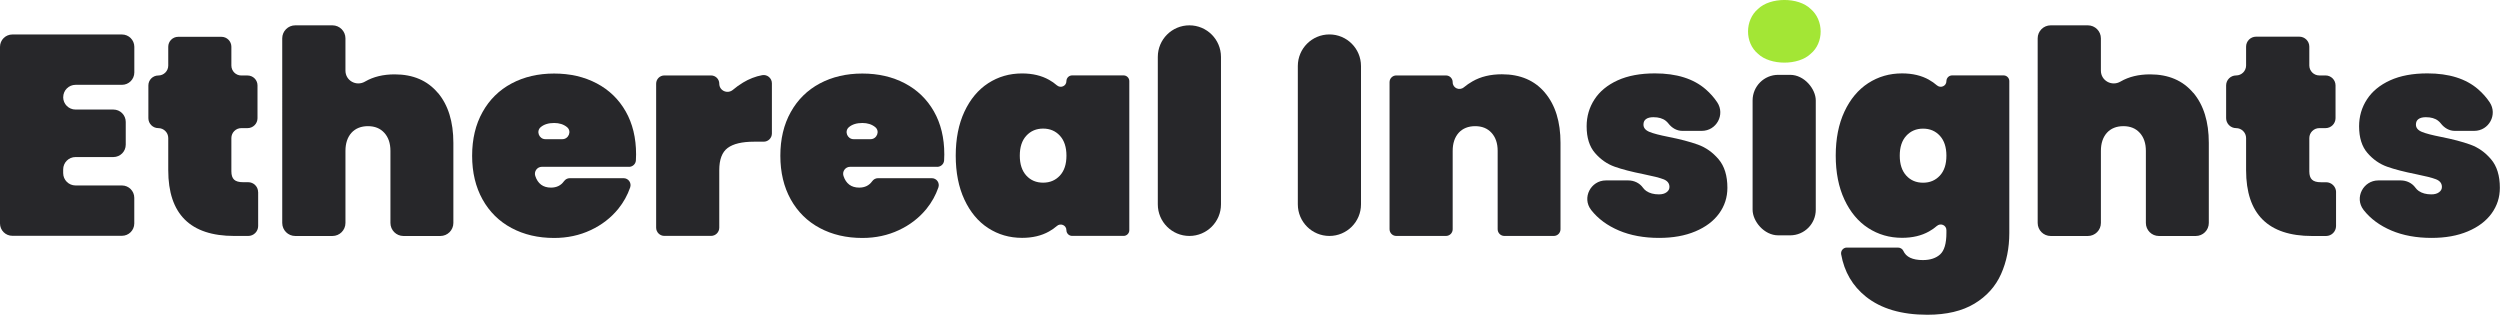 <?xml version="1.0" encoding="UTF-8"?>
<svg id="Layer_2" data-name="Layer 2" xmlns="http://www.w3.org/2000/svg" viewBox="0 0 535.82 67.47">
  <defs>
    <style>
      .cls-1 {
        fill: #27272a;
      }

      .cls-2 {
        fill: #a3e635;
      }
    </style>
  </defs>
  <g id="Layer_1-2" data-name="Layer 1">
    <g>
      <rect class="cls-1" x="375.63" y="16.04" width="13.54" height="34.4" rx="5.49" ry="5.49"/>
      <path class="cls-2" d="M376.79,11.53c-2.88-2.39-2.82-7.22,0-9.61,2.62-2.55,8.65-2.58,11.29,0,2.82,2.39,2.88,7.22,0,9.61-2.64,2.54-8.67,2.51-11.29,0Z"/>
      <path class="cls-1" d="M13.54,20.83h0c0,1.47,1.19,2.65,2.65,2.65h8.11c1.47,0,2.65,1.19,2.65,2.65v4.88c0,1.47-1.19,2.65-2.65,2.65h-8.11c-1.47,0-2.65,1.19-2.65,2.65v.79c0,1.47,1.19,2.65,2.65,2.65h9.94c1.47,0,2.65,1.19,2.65,2.65v5.49c0,1.47-1.19,2.65-2.65,2.65H2.65c-1.47,0-2.65-1.19-2.65-2.65V10.04c0-1.47,1.19-2.65,2.65-2.65H26.14c1.47,0,2.65,1.19,2.65,2.65v5.49c0,1.47-1.19,2.65-2.65,2.65h-9.94c-1.47,0-2.65,1.19-2.65,2.65Z"/>
      <path class="cls-1" d="M55.33,41.18v7.26c0,1.18-.96,2.13-2.13,2.13h-2.99c-9.44,0-14.15-4.7-14.15-14.09v-6.89c0-1.18-.96-2.13-2.13-2.13h0c-1.18,0-2.13-.96-2.13-2.13v-7.02c0-1.18,.96-2.13,2.13-2.13h0c1.18,0,2.13-.96,2.13-2.13v-4.03c0-1.18,.96-2.13,2.13-2.13h9.27c1.18,0,2.13,.96,2.13,2.13v4.03c0,1.18,.96,2.13,2.13,2.13h1.34c1.18,0,2.13,.96,2.13,2.13v7.02c0,1.18-.96,2.13-2.13,2.13h-1.34c-1.18,0-2.13,.96-2.13,2.13v7.14c0,.81,.19,1.4,.58,1.77,.39,.37,1.03,.55,1.92,.55h1.1c1.18,0,2.13,.96,2.13,2.13Z"/>
      <path class="cls-1" d="M93.85,19.89c2.22,2.64,3.32,6.22,3.32,10.74v17.16c0,1.54-1.25,2.79-2.79,2.79h-7.91c-1.54,0-2.79-1.25-2.79-2.79v-15.45c0-1.63-.44-2.92-1.31-3.87-.87-.96-2.04-1.43-3.51-1.43s-2.68,.48-3.54,1.43c-.85,.96-1.28,2.25-1.28,3.87v15.45c0,1.54-1.25,2.79-2.79,2.79h-7.97c-1.54,0-2.79-1.25-2.79-2.79V8.22c0-1.54,1.25-2.79,2.79-2.79h7.97c1.54,0,2.79,1.25,2.79,2.79v6.92c0,2.15,2.33,3.43,4.19,2.35,.02-.01,.04-.02,.05-.03,1.77-1.02,3.87-1.52,6.31-1.52,3.94,0,7.02,1.32,9.24,3.96Z"/>
      <path class="cls-1" d="M134.81,35.75h-18.67c-1.01,0-1.73,.99-1.42,1.95,.54,1.67,1.67,2.51,3.37,2.51,1.2,0,2.13-.45,2.78-1.36,.29-.4,.73-.66,1.23-.66h11.56c1.03,0,1.74,1.02,1.4,1.99-.57,1.65-1.42,3.18-2.54,4.57-1.57,1.93-3.54,3.46-5.92,4.57-2.38,1.12-4.99,1.68-7.84,1.68-3.42,0-6.46-.71-9.12-2.13-2.66-1.42-4.74-3.47-6.22-6.13-1.48-2.66-2.23-5.78-2.23-9.36s.74-6.7,2.23-9.36c1.48-2.66,3.56-4.71,6.22-6.13,2.66-1.42,5.7-2.13,9.12-2.13s6.46,.7,9.12,2.1c2.66,1.4,4.74,3.41,6.22,6.01,1.48,2.6,2.23,5.67,2.23,9.21,0,.44-.01,.88-.04,1.3-.05,.78-.71,1.38-1.49,1.38Zm-14.28-5.92c1.35,0,2.05-1.72,1.01-2.57,0,0-.01-.01-.02-.02-.73-.59-1.65-.88-2.75-.88-1.22,0-2.19,.3-2.89,.9-1.02,.88-.33,2.57,1.01,2.57h3.64Z"/>
      <path class="cls-1" d="M159.21,17.72c1.34-.81,2.73-1.35,4.15-1.61,1.08-.2,2.08,.65,2.08,1.74v10.76c0,.97-.79,1.76-1.76,1.76h-2.08c-2.56,0-4.44,.45-5.64,1.34-1.2,.89-1.8,2.48-1.8,4.76v12.33c0,.97-.79,1.76-1.76,1.76h-10.01c-.97,0-1.76-.79-1.76-1.76V17.93c0-.97,.79-1.76,1.76-1.76h10.01c.97,0,1.76,.79,1.76,1.76h0c0,1.53,1.78,2.3,2.94,1.31,.66-.56,1.37-1.07,2.12-1.52Z"/>
      <path class="cls-1" d="M200.87,35.75h-18.67c-1.01,0-1.73,.99-1.42,1.95,.54,1.67,1.67,2.51,3.37,2.51,1.2,0,2.13-.45,2.78-1.36,.29-.4,.73-.66,1.23-.66h11.56c1.03,0,1.74,1.02,1.4,1.99-.57,1.65-1.42,3.18-2.54,4.57-1.57,1.93-3.54,3.46-5.92,4.57-2.38,1.12-4.99,1.68-7.84,1.68-3.42,0-6.46-.71-9.12-2.13-2.66-1.42-4.74-3.47-6.22-6.13-1.48-2.66-2.23-5.78-2.23-9.36s.74-6.7,2.23-9.36c1.48-2.66,3.56-4.71,6.22-6.13,2.66-1.42,5.7-2.13,9.12-2.13s6.46,.7,9.12,2.1c2.66,1.4,4.74,3.41,6.22,6.01,1.48,2.6,2.23,5.67,2.23,9.21,0,.44-.01,.88-.04,1.3-.05,.78-.71,1.38-1.49,1.38Zm-14.28-5.92c1.35,0,2.05-1.72,1.01-2.57,0,0-.01-.01-.02-.02-.73-.59-1.65-.88-2.75-.88-1.22,0-2.19,.3-2.89,.9-1.02,.88-.33,2.57,1.01,2.57h3.64Z"/>
      <path class="cls-1" d="M206.7,23.94c1.24-2.66,2.94-4.7,5.09-6.1,2.16-1.4,4.57-2.1,7.26-2.1,2.24,0,4.17,.46,5.79,1.37,.61,.34,1.17,.73,1.67,1.17,.8,.7,2.05,.18,2.05-.89h0c0-.68,.55-1.23,1.22-1.23h11.04c.67,0,1.22,.55,1.22,1.22v31.96c0,.67-.55,1.22-1.22,1.22h-11.04c-.67,0-1.22-.55-1.22-1.22h0c0-1.07-1.25-1.6-2.05-.9-.5,.44-1.06,.83-1.67,1.17-1.63,.92-3.56,1.37-5.79,1.37-2.68,0-5.1-.7-7.26-2.1-2.16-1.4-3.85-3.44-5.09-6.1-1.24-2.66-1.86-5.8-1.86-9.42s.62-6.76,1.86-9.42Zm20.47,5.15c-.94-1.02-2.13-1.53-3.6-1.53s-2.66,.51-3.6,1.53c-.94,1.02-1.4,2.44-1.4,4.27s.47,3.25,1.4,4.27c.93,1.02,2.13,1.52,3.6,1.52s2.66-.51,3.6-1.52c.94-1.02,1.4-2.44,1.4-4.27s-.47-3.25-1.4-4.27Z"/>
      <path class="cls-1" d="M261.69,12.2v31.6c0,3.74-3.03,6.77-6.77,6.77h0c-3.74,0-6.77-3.03-6.77-6.77V12.2c0-3.74,3.03-6.77,6.77-6.77h0c3.74,0,6.77,3.03,6.77,6.77Z"/>
      <path class="cls-1" d="M291.7,14.15v29.65c0,3.74-3.03,6.77-6.77,6.77h0c-3.74,0-6.77-3.03-6.77-6.77V14.15c0-3.74,3.03-6.77,6.77-6.77h0c3.74,0,6.77,3.03,6.77,6.77Z"/>
      <path class="cls-1" d="M331.14,19.89c2.22,2.64,3.32,6.22,3.32,10.74v18.5c0,.8-.65,1.44-1.44,1.44h-10.59c-.8,0-1.44-.65-1.44-1.44v-16.79c0-1.63-.44-2.92-1.31-3.87-.87-.96-2.04-1.43-3.51-1.43s-2.68,.48-3.54,1.43c-.85,.96-1.28,2.25-1.28,3.87v16.79c0,.8-.65,1.44-1.44,1.44h-10.65c-.8,0-1.44-.65-1.44-1.44V17.61c0-.8,.65-1.44,1.44-1.44h10.65c.8,0,1.44,.65,1.44,1.44v.02c0,1.24,1.44,1.88,2.4,1.08,.56-.47,1.18-.89,1.84-1.27,1.77-1.02,3.87-1.52,6.31-1.52,3.94,0,7.02,1.32,9.24,3.96Z"/>
      <path class="cls-1" d="M346.99,49.41c-2.5-1.06-4.48-2.52-5.95-4.39-.01-.02-.03-.04-.04-.06-1.98-2.56-.05-6.29,3.18-6.29h4.81c1.23,0,2.42,.55,3.14,1.56,.2,.27,.43,.51,.71,.7,.71,.49,1.62,.73,2.71,.73,.69,0,1.24-.15,1.65-.46,.41-.3,.61-.68,.61-1.13,0-.77-.43-1.32-1.28-1.65-.85-.33-2.3-.69-4.33-1.1-2.48-.49-4.52-1.02-6.13-1.59-1.61-.57-3.01-1.55-4.21-2.93-1.2-1.38-1.8-3.29-1.8-5.73,0-2.11,.56-4.04,1.68-5.76,1.12-1.73,2.78-3.09,4.97-4.09,2.2-1,4.86-1.49,7.99-1.49,4.64,0,8.27,1.14,10.89,3.42,.96,.84,1.78,1.76,2.46,2.78,1.74,2.62-.16,6.12-3.31,6.12h-4.17c-1.2,0-2.26-.64-2.99-1.59-.17-.22-.36-.41-.58-.58-.65-.51-1.53-.76-2.62-.76-.69,0-1.22,.13-1.59,.4-.37,.26-.55,.66-.55,1.19,0,.69,.43,1.21,1.28,1.56,.85,.35,2.22,.7,4.09,1.07,2.48,.49,4.58,1.04,6.28,1.65,1.71,.61,3.19,1.66,4.45,3.14,1.26,1.48,1.89,3.53,1.89,6.13,0,2.03-.59,3.86-1.77,5.49-1.18,1.63-2.88,2.91-5.09,3.84-2.22,.94-4.81,1.4-7.78,1.4-3.25,0-6.13-.53-8.63-1.59Z"/>
      <path class="cls-1" d="M413.45,17.11c.61,.34,1.17,.73,1.67,1.17,.8,.7,2.05,.18,2.05-.89h0c0-.68,.55-1.23,1.22-1.23h11.04c.67,0,1.22,.55,1.22,1.22V49.96c0,3.21-.59,6.14-1.77,8.78-1.18,2.64-3.08,4.76-5.7,6.34s-5.99,2.38-10.1,2.38c-5.53,0-9.91-1.29-13.15-3.87-2.88-2.3-4.65-5.33-5.32-9.09-.13-.75,.45-1.44,1.21-1.44h10.95c.49,0,.97,.26,1.17,.71,.58,1.31,1.97,1.97,4.17,1.97,1.59,0,2.83-.41,3.72-1.22,.89-.81,1.34-2.34,1.34-4.58v-.62c0-1.07-1.25-1.59-2.05-.89-.5,.44-1.06,.83-1.67,1.17-1.63,.92-3.56,1.37-5.79,1.37-2.68,0-5.1-.7-7.26-2.1-2.16-1.4-3.85-3.44-5.09-6.1-1.24-2.66-1.86-5.8-1.86-9.42s.62-6.76,1.86-9.42c1.24-2.66,2.94-4.7,5.09-6.1,2.16-1.4,4.57-2.1,7.26-2.1,2.24,0,4.17,.46,5.79,1.37Zm2.32,11.99c-.94-1.02-2.13-1.53-3.6-1.53s-2.66,.51-3.6,1.53c-.94,1.02-1.4,2.44-1.4,4.27s.47,3.25,1.4,4.27c.93,1.02,2.13,1.52,3.6,1.52s2.66-.51,3.6-1.52c.94-1.02,1.4-2.44,1.4-4.27s-.47-3.25-1.4-4.27Z"/>
      <path class="cls-1" d="M470.09,19.89c2.22,2.64,3.32,6.22,3.32,10.74v17.16c0,1.54-1.25,2.79-2.79,2.79h-7.91c-1.54,0-2.79-1.25-2.79-2.79v-15.45c0-1.63-.44-2.92-1.31-3.87-.87-.96-2.04-1.43-3.51-1.43s-2.68,.48-3.54,1.43c-.85,.96-1.28,2.25-1.28,3.87v15.45c0,1.54-1.25,2.79-2.79,2.79h-7.97c-1.54,0-2.79-1.25-2.79-2.79V8.22c0-1.54,1.25-2.79,2.79-2.79h7.97c1.54,0,2.79,1.25,2.79,2.79v6.92c0,2.15,2.33,3.43,4.19,2.35,.02-.01,.04-.02,.05-.03,1.77-1.02,3.87-1.52,6.31-1.52,3.94,0,7.02,1.32,9.24,3.96Z"/>
      <path class="cls-1" d="M500.68,41.18v7.26c0,1.18-.96,2.14-2.14,2.14h-2.99c-9.43,0-14.15-4.7-14.15-14.09v-6.89c0-1.18-.96-2.14-2.14-2.14h0c-1.18,0-2.14-.96-2.14-2.14v-7.01c0-1.18,.96-2.14,2.14-2.14h0c1.18,0,2.14-.96,2.14-2.14v-4.03c0-1.18,.96-2.14,2.14-2.14h9.27c1.18,0,2.14,.96,2.14,2.14v4.03c0,1.18,.96,2.14,2.14,2.14h1.34c1.18,0,2.14,.96,2.14,2.14v7.01c0,1.18-.96,2.14-2.14,2.14h-1.34c-1.18,0-2.14,.96-2.14,2.14v7.14c0,.81,.19,1.4,.58,1.77,.39,.37,1.03,.55,1.92,.55h1.1c1.18,0,2.14,.96,2.14,2.14Z"/>
      <path class="cls-1" d="M512.55,49.41c-2.5-1.06-4.48-2.52-5.95-4.39-.01-.02-.03-.04-.04-.06-1.98-2.56-.05-6.29,3.18-6.29h4.81c1.23,0,2.42,.55,3.14,1.56,.2,.27,.43,.51,.71,.7,.71,.49,1.62,.73,2.71,.73,.69,0,1.24-.15,1.65-.46,.41-.3,.61-.68,.61-1.13,0-.77-.43-1.32-1.28-1.65-.85-.33-2.3-.69-4.33-1.1-2.48-.49-4.52-1.02-6.13-1.59-1.61-.57-3.01-1.55-4.21-2.93-1.2-1.38-1.8-3.29-1.8-5.73,0-2.11,.56-4.04,1.68-5.76,1.12-1.73,2.78-3.09,4.97-4.09,2.2-1,4.86-1.49,7.99-1.49,4.64,0,8.27,1.14,10.89,3.42,.96,.84,1.78,1.76,2.46,2.78,1.74,2.62-.16,6.12-3.31,6.12h-4.17c-1.2,0-2.26-.64-2.99-1.59-.17-.22-.36-.41-.58-.58-.65-.51-1.53-.76-2.62-.76-.69,0-1.22,.13-1.59,.4-.37,.26-.55,.66-.55,1.19,0,.69,.43,1.21,1.28,1.56,.85,.35,2.22,.7,4.09,1.07,2.48,.49,4.58,1.04,6.28,1.65,1.71,.61,3.19,1.66,4.45,3.14,1.26,1.48,1.89,3.53,1.89,6.13,0,2.03-.59,3.86-1.77,5.49-1.18,1.63-2.88,2.91-5.09,3.84-2.22,.94-4.81,1.4-7.78,1.4-3.25,0-6.13-.53-8.63-1.59Z"/>
    </g>
  </g>
</svg>